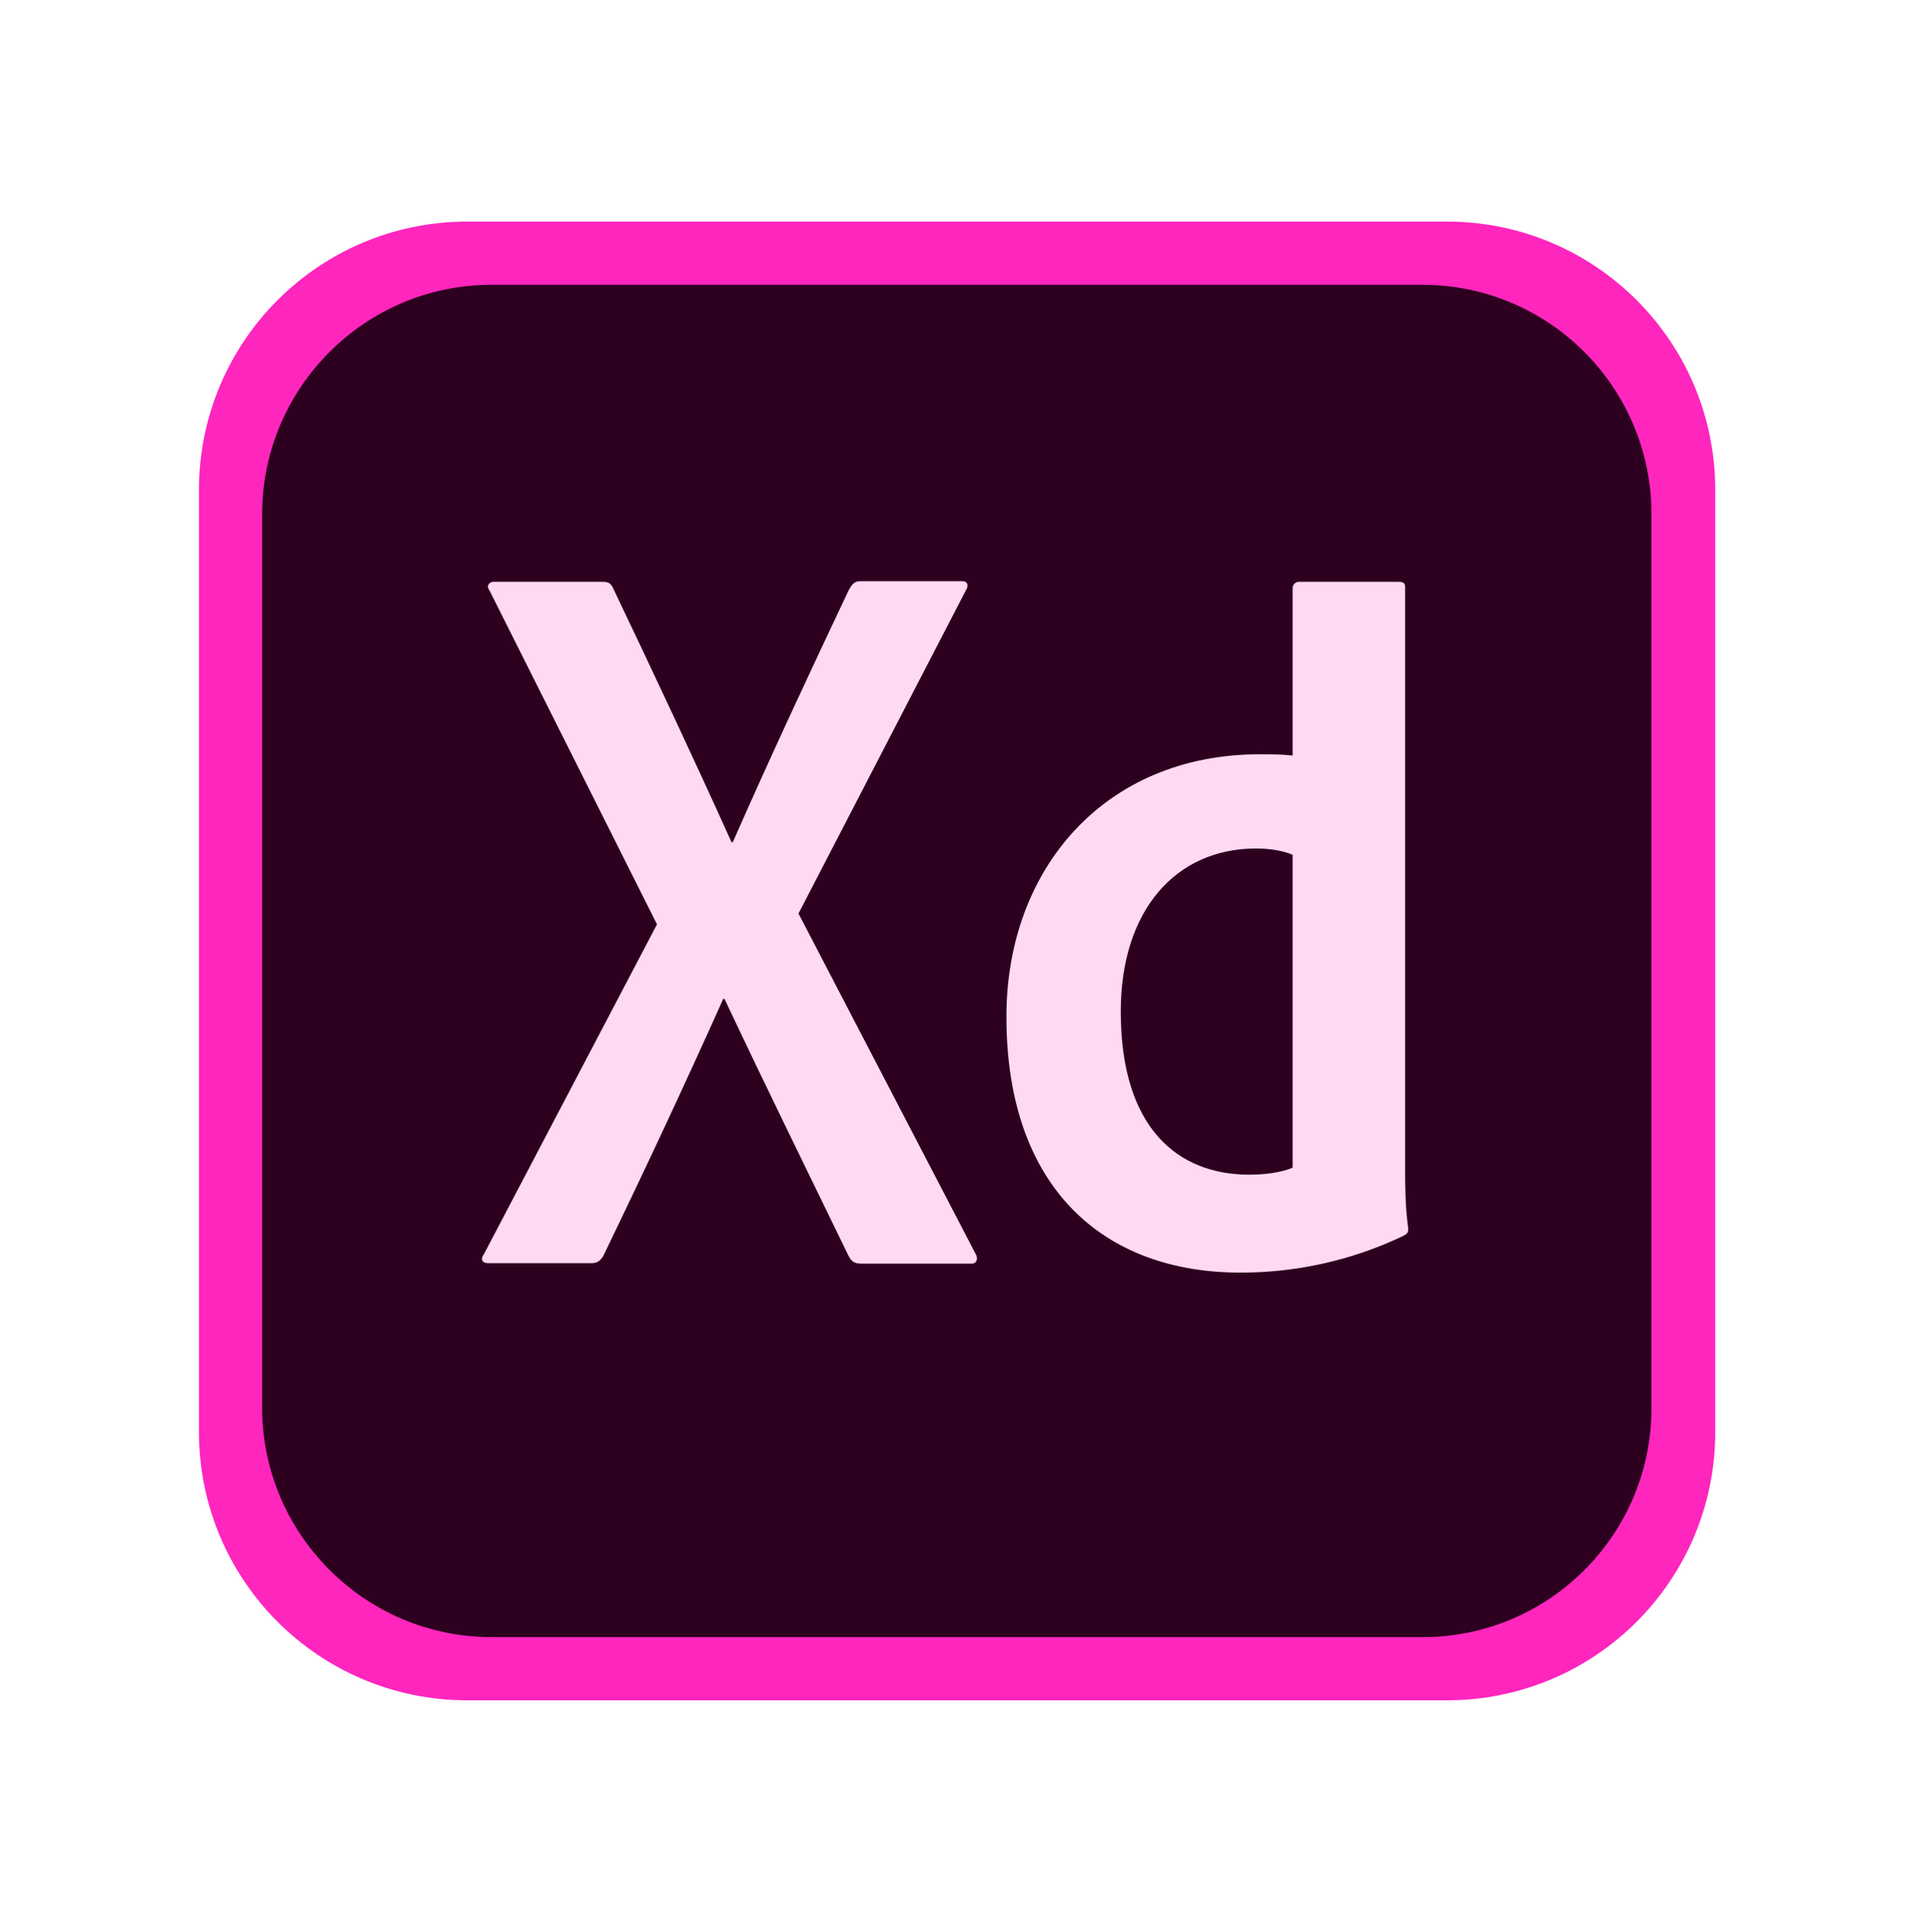 <svg width="3182" height="3184.5" xmlns="http://www.w3.org/2000/svg">
 <style type="text/css">.st0{fill:#FF26BE;}
	.st1{fill:#2E001F;}
	.st2{fill:#FFD9F2;}</style>

 <g>
  <title>background</title>
  <rect x="-1" y="-1" width="3184" height="3186.5" id="canvas_background" fill="none"/>
 </g>
 <g>
  <title>Layer 1</title>
  <path class="st0" d="m2385.277,2802.7l-1614.6,0c-244.8,0 -442.7,-197.9 -442.7,-442.7l0,-1552.1c0,-244.8 197.9,-442.7 442.7,-442.7l1614.6,0c244.8,0 442.7,197.9 442.7,442.7l0,1552.1c0,244.8 -197.9,442.7 -442.7,442.7z" id="svg_1"/>
  <path class="st1" d="m2345.677,2698.5l-1535.4,0c-208.3,0 -378.1,-169.8 -378.1,-378.1l0,-1472.9c0,-208.3 169.8,-378.1 378.1,-378.1l1534.4,0c209.4,0 378.1,169.8 378.1,378.1l0,1471.9c1,209.3 -168.8,379.1 -377.1,379.1l0,0z" id="svg_2"/>
  <path class="st2" d="m1316.477,1505.8l291.7,560.4c5.2,8.3 2.1,16.7 -6.3,16.7l-181.3,0c-11.5,0 -16.7,-3.1 -21.9,-13.5c-66.7,-137.5 -134.4,-275 -204.2,-422.9l-2.1,0c-62.5,139.6 -131.3,286.5 -197.9,424c-5.2,8.3 -10.4,11.5 -18.8,11.5l-171.7,0c-10.4,0 -11.5,-8.3 -6.2,-14.6l285.4,-543.8l-276,-550c-6.3,-8.3 0,-14.6 6.2,-14.6l179.2,0c10.4,0 14.6,2.1 18.7,11.5c65.6,137.5 132.3,279.2 194.8,417.7l2.1,0c60.4,-137.5 127.1,-280.2 191.7,-416.7c5.2,-8.3 8.3,-13.5 18.8,-13.5l167.7,0c8.3,0 11.5,6.3 6.3,14.6l-276.2,533.2zm342.8,169.8c0,-242.7 161.5,-432.3 417.7,-432.3c21.9,0 33.3,0 54.2,2.1l0,-276c0,-6.3 5.2,-10.4 10.4,-10.4l164.6,0c8.3,0 10.4,3.1 10.4,8.3l0,956.3c0,28.1 0,63.5 5.2,102.1c0,6.3 -2.1,8.3 -8.3,11.5c-87.5,41.7 -179.2,60.4 -266.7,60.4c-226.1,0.9 -387.6,-138.6 -387.5,-422l0,0zm471.8,-266.6c-14.6,-6.3 -35.4,-10.4 -60.4,-10.4c-131.3,0 -222.9,101 -222.9,268.8c0,191.7 93.8,268.8 211.5,268.8c25,0 52.1,-3.1 71.9,-11.5l0,-515.7l-0.1,0z" id="svg_3"/>
 </g>
</svg>